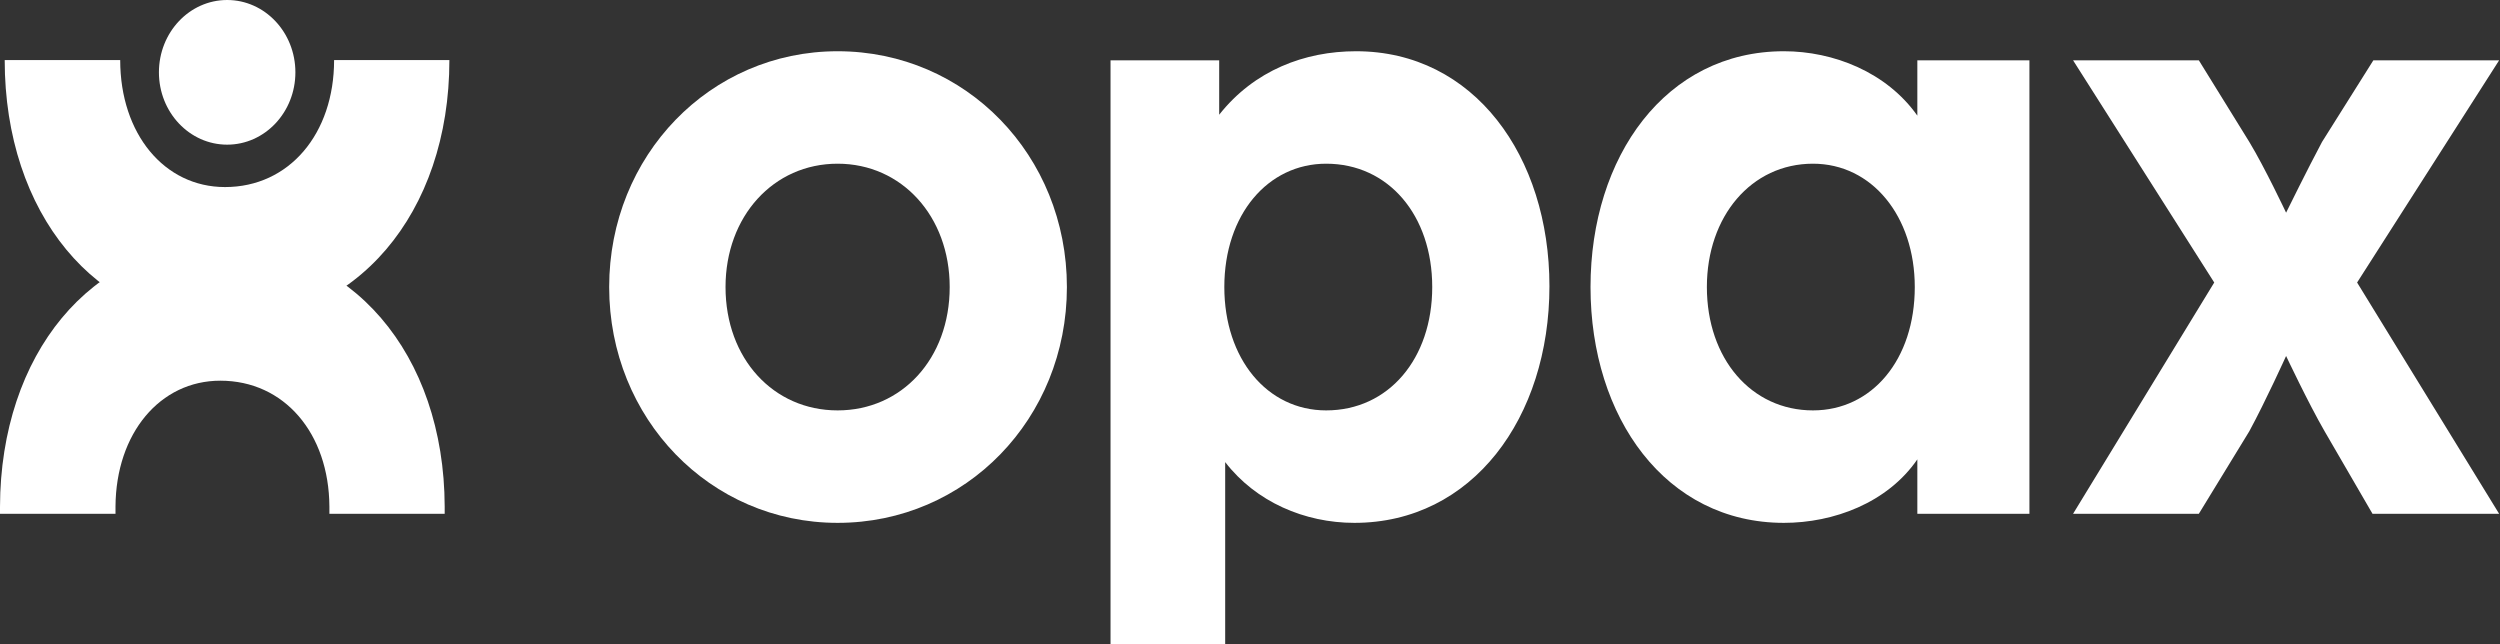 <svg width="419" height="108" viewBox="0 0 419 108" fill="none" xmlns="http://www.w3.org/2000/svg">
<rect x="0" y="0" width="419" height="108" fill="#333333" stroke="none"/>
<path d="M102.097 48.109C102.097 26.068 119.018 8.588 140.383 8.588C161.892 8.588 178.813 26.068 178.813 48.109C178.813 70.15 161.892 87.631 140.383 87.631C119.018 87.631 102.097 70.15 102.097 48.109ZM159.168 48.109C159.168 36.253 151.138 27.436 140.383 27.436C129.629 27.436 121.599 36.253 121.599 48.109C121.599 60.118 129.629 68.782 140.383 68.782C151.138 68.782 159.168 60.118 159.168 48.109Z" fill="white"/>
<path d="M186.125 10.108H204.336V19.228C210.216 11.78 218.676 8.588 227.279 8.588C247.068 8.588 259.686 26.22 259.686 47.957C259.686 69.998 246.781 87.631 226.993 87.631C218.676 87.631 210.502 84.135 205.34 77.447V108H186.125V10.108V10.108ZM240.042 48.109C240.042 36.101 232.728 27.436 222.261 27.436C212.51 27.436 205.197 35.949 205.197 48.109C205.197 60.118 212.367 68.782 222.261 68.782C232.728 68.782 240.042 60.118 240.042 48.109Z" fill="white"/>
<path d="M266.571 48.109C266.571 26.22 279.189 8.588 298.978 8.588C307.295 8.588 316.185 12.084 321.347 19.38V10.108H340.132V86.111H321.347V76.991C316.328 84.287 307.295 87.631 298.978 87.631C279.189 87.631 266.571 69.998 266.571 48.109ZM320.917 48.109C320.917 36.253 313.747 27.436 303.853 27.436C293.529 27.436 286.072 36.253 286.072 48.109C286.072 60.118 293.529 68.782 303.853 68.782C313.747 68.782 320.917 60.27 320.917 48.109Z" fill="white"/>
<path d="M371.105 47.35L347.445 10.108H368.524L376.984 23.789C379.565 28.045 383.15 35.645 383.15 35.645C383.15 35.645 386.735 28.349 389.172 23.789L397.776 10.108H418.855L395.051 47.35L418.855 86.112H397.632L389.602 72.279C386.878 67.567 383.15 59.662 383.15 59.662C383.15 59.662 379.708 67.263 376.984 72.279L368.524 86.112H347.445L371.105 47.35Z" fill="white"/>
<path d="M55.995 10.071C55.995 22.421 48.467 31.352 37.712 31.352C27.531 31.352 20.146 22.421 20.146 10.071H0.788C0.788 35.76 16.131 54.305 37.282 54.305C59.687 54.305 75.317 35.76 75.317 10.071H55.995Z" fill="white"/>
<path d="M55.207 86.111C55.207 86.035 55.207 84.971 55.207 84.895C55.135 72.62 47.643 63.804 36.924 63.804C26.815 63.804 19.43 72.62 19.358 84.895C19.358 84.971 19.358 86.035 19.358 86.111H0C0 86.073 0 84.971 0 84.933C0.072 59.319 15.379 40.889 36.494 40.889C58.827 40.889 74.457 59.319 74.529 84.895C74.529 84.971 74.529 86.035 74.529 86.111H55.207V86.111Z" fill="white"/>
<path d="M38.072 24.245C44.388 24.245 49.508 18.818 49.508 12.123C49.508 5.427 44.388 0 38.072 0C31.756 0 26.636 5.427 26.636 12.123C26.636 18.818 31.756 24.245 38.072 24.245Z" fill="white"/>
</svg>
